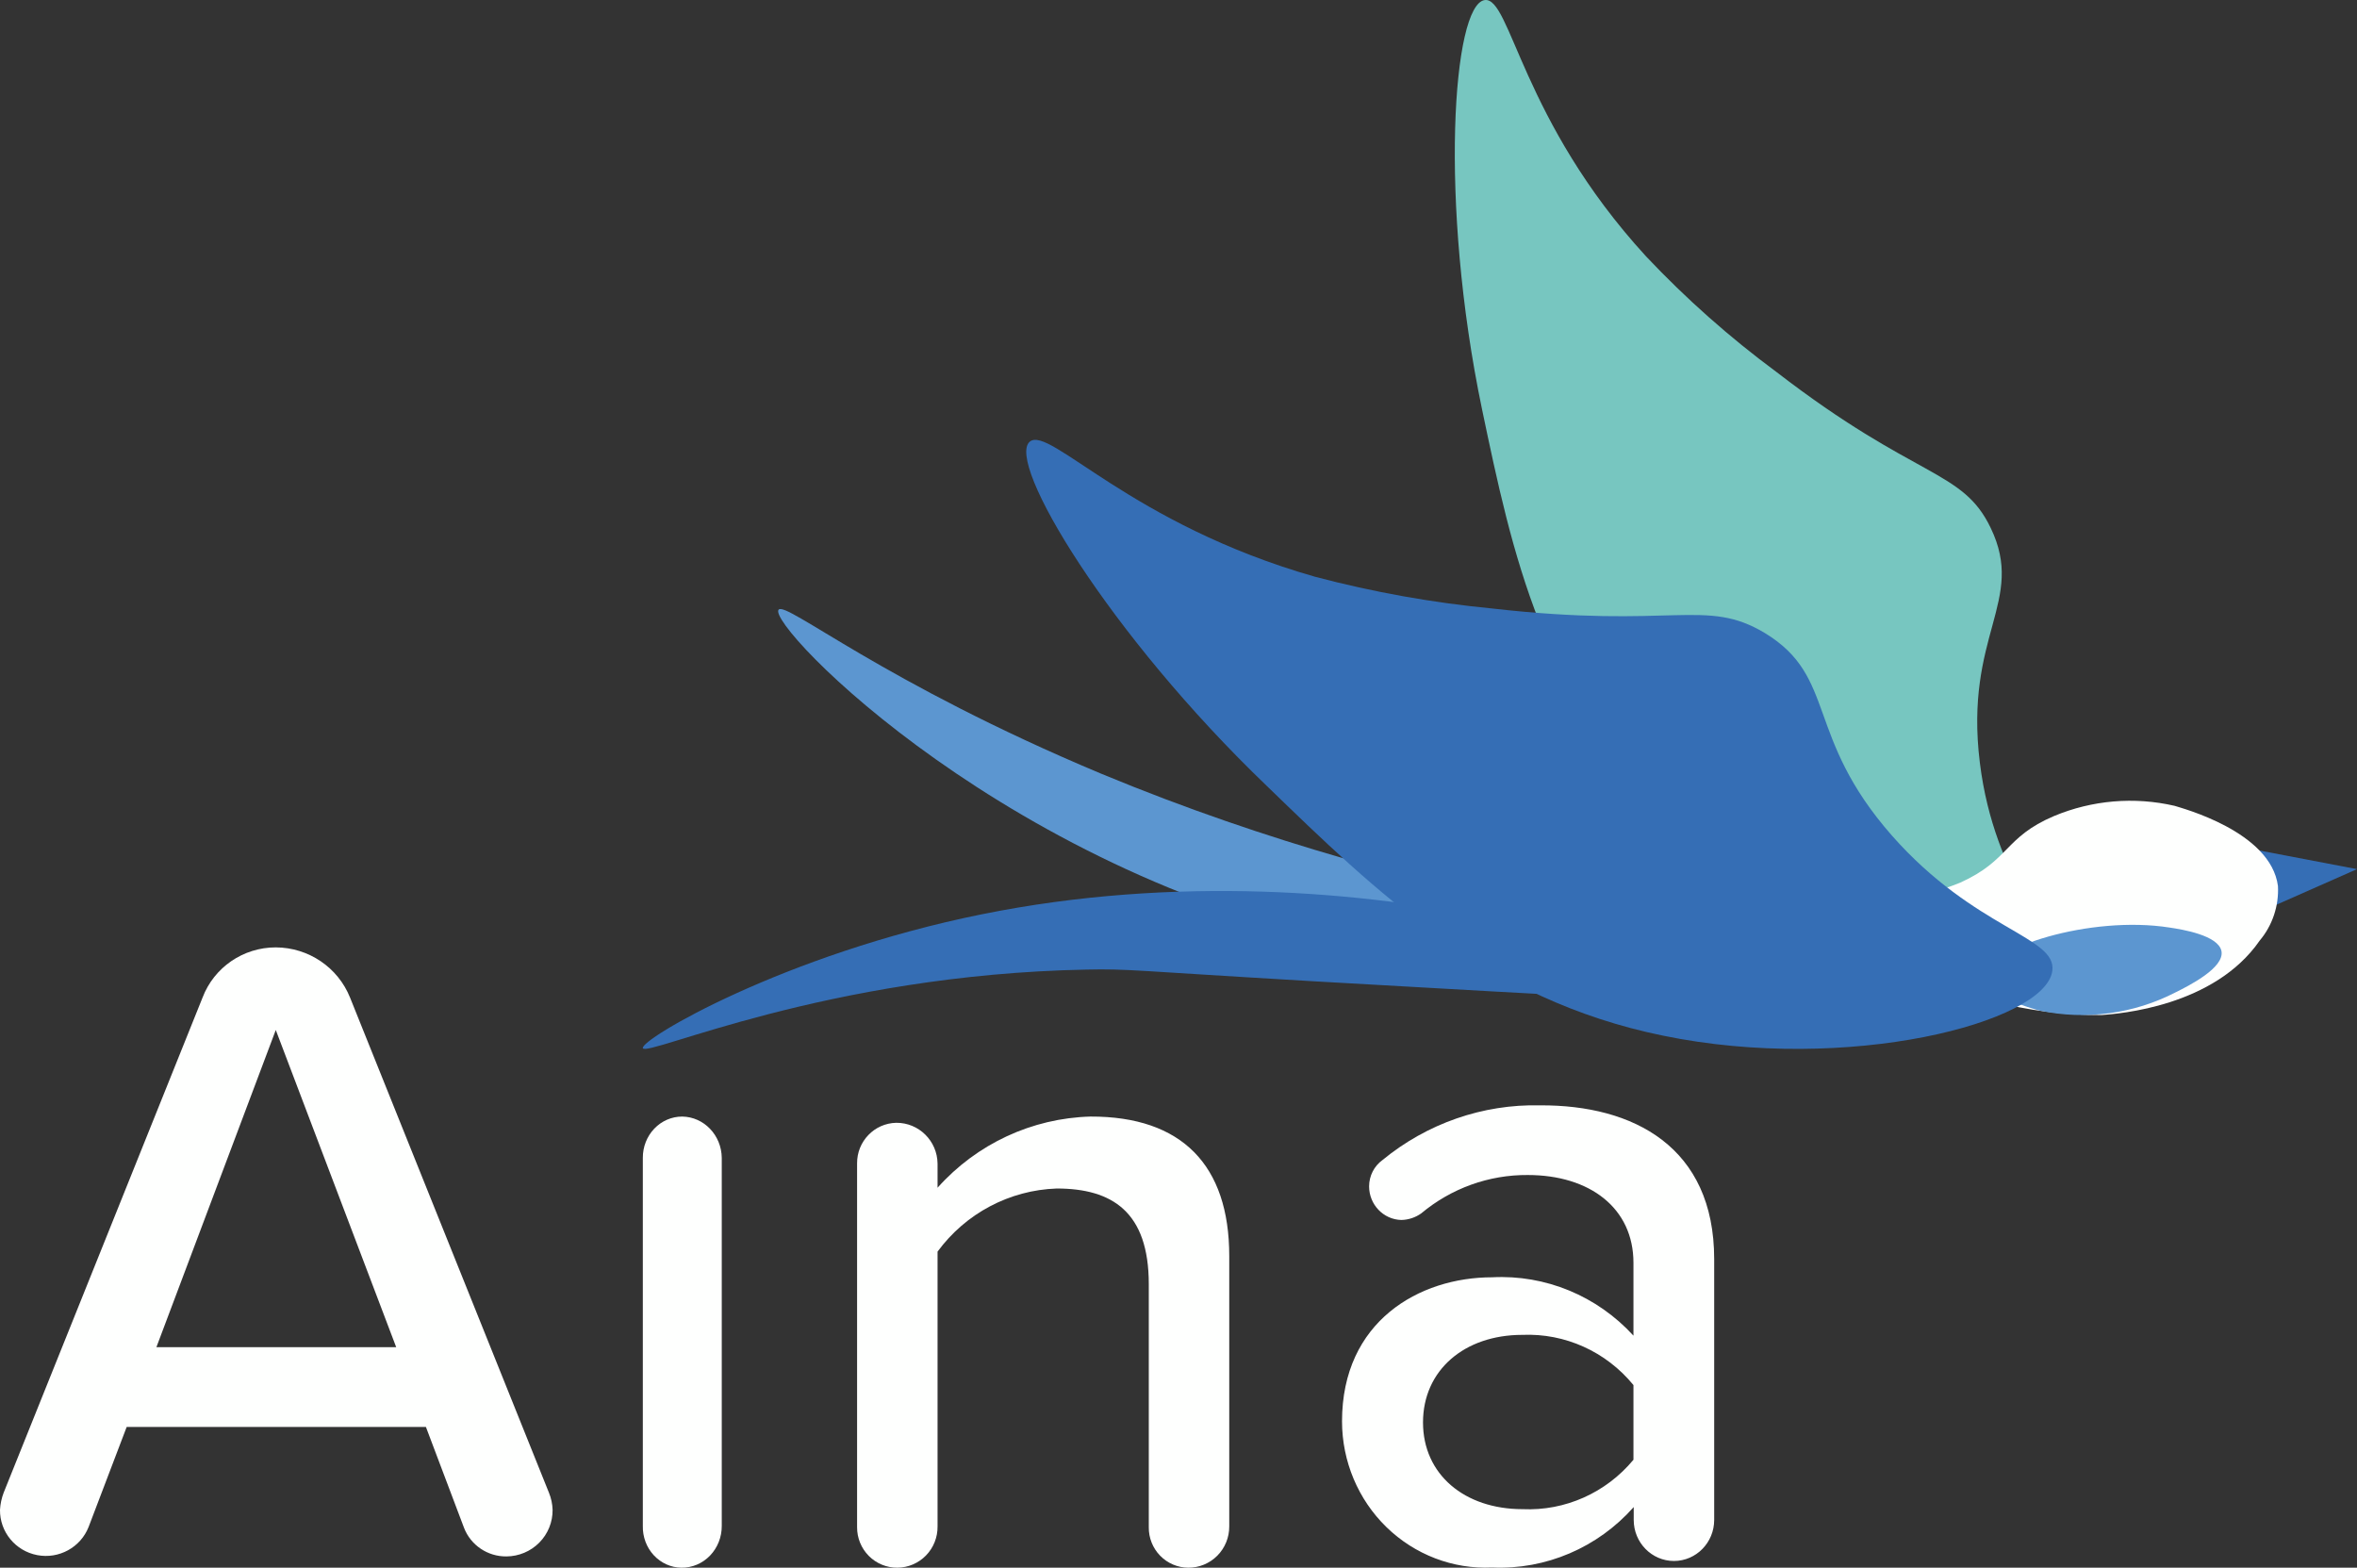 <?xml version="1.0" encoding="UTF-8"?>
<svg width="209px" height="139px" viewBox="0 0 209 139" version="1.1" xmlns="http://www.w3.org/2000/svg" xmlns:xlink="http://www.w3.org/1999/xlink">
    <rect x="0" y="0" width="209" height="139" fill="#333333" stroke="none"/>
    <!-- Generator: Sketch 57.1 (83088) - https://sketch.com -->
    <title>Artboard 2 copy</title>
    <desc>Created with Sketch.</desc>
    <g id="Wireframe" stroke="none" stroke-width="1" fill="none" fill-rule="evenodd">
        <g id="01001-Splashscreen" transform="translate(-131, -229)" fill-rule="nonzero">
            <g id="Artboard-2-copy" transform="translate(131, 229)">
                <g id="Group" transform="translate(57, 0)">
                    <path d="M74.652,0.007 C76.956,-0.313 77.875,10.649 88.96,22.732 C92.496,26.48 96.362,29.908 100.512,32.974 C112.95,42.576 117.01,41.568 119.523,46.817 C122.649,53.314 117.155,56.275 118.557,67.622 C119.878,78.376 125.662,82.473 123.535,84.841 C120.313,88.442 102.88,83.465 91.086,72.487 C79.808,61.94 77.085,49.042 74.411,36.271 C70.576,17.883 71.817,0.391 74.652,0.007 Z" id="Path" fill="#77C6C0"></path>
                    <path d="M12.038,54.061 C12.669,53.259 21.252,60.481 40.652,68.603 C70.983,81.186 95.241,82.133 94.998,84.187 C94.804,85.792 80.424,87.301 64.845,84.187 C32.701,78.024 10.969,55.441 12.038,54.061 Z" id="Path" fill="#5C96D0"></path>
                    <path d="M0.005,92.937 C-0.301,92.206 12.454,84.621 30.062,81.064 C64.554,74.095 96.32,86.862 95.998,88.633 C95.901,89.104 83.791,88.389 59.555,87.009 C43.43,86.067 43.075,85.888 39.334,85.969 C16.259,86.408 0.328,93.749 0.005,92.937 Z" id="Path" fill="#356EB5"></path>
                    <polygon id="Path" fill="#356EB5" points="141.197 75 152 77.062 143.087 81 138 80.395"></polygon>
                    <path d="M144.991,78.562 C145.08,80.326 144.5,82.057 143.371,83.398 C139.321,89.257 130.897,89.884 129.358,90 C126.08,90.014 122.813,89.598 119.639,88.762 C116.46,88.176 113.329,87.343 110.275,86.27 C101.981,83.249 95.599,78.149 96.02,77.456 C96.441,76.763 99.324,79.123 104.994,79.668 C108.983,80.268 113.057,79.784 116.804,78.265 C121.21,76.284 120.708,74.237 125.13,72.356 C128.518,70.941 132.251,70.624 135.822,71.448 C136.357,71.63 144.359,73.693 144.991,78.562 Z" id="Path" fill="#FEFFFE"></path>
                    <path d="M139.981,84.322 C139.689,82.92 136.477,82.404 135.39,82.243 C128.349,81.13 119.167,84.064 119.004,86.53 C118.842,88.255 123.141,89.4 123.871,89.609 C127.946,90.469 132.194,89.9 135.893,87.997 C137.093,87.401 140.273,85.805 139.981,84.322 Z" id="Path" fill="#5C96D0"></path>
                    <path d="M34.323,39.151 C36.095,37.746 43.262,46.48 59.626,51.143 C64.774,52.503 70.026,53.443 75.329,53.953 C91.434,55.789 94.237,52.979 99.487,56.124 C105.93,60.036 102.998,65.258 110.761,74.087 C118.138,82.454 125.401,83.029 124.983,86.079 C124.371,90.693 106.799,95.196 90.468,91.827 C74.781,88.634 65.005,79.053 55.325,69.681 C41.281,56.204 32.133,40.924 34.323,39.151 Z" id="Path" fill="#356EB5"></path>
                </g>
                <g id="Group-2" transform="translate(0, 84)" fill="#FEFFFE">
                    <path d="M49,49.867 C49.012,50.955 48.587,52.002 47.819,52.778 C47.051,53.554 46.004,53.993 44.909,54 C43.239,54.02 41.733,53.002 41.141,51.451 L37.767,42.52 L11.233,42.52 L7.859,51.382 C7.146,53.202 5.223,54.255 3.293,53.883 C1.362,53.511 -0.024,51.82 0,49.867 C0.03,49.348 0.14,48.837 0.324,48.351 L17.959,4.454 C18.979,1.771 21.567,-0.003 24.454,4.729406e-06 C27.359,0.011 29.966,1.773 31.041,4.454 L48.676,48.351 C48.874,48.833 48.984,49.346 49,49.867 L49,49.867 Z M35.132,35.449 L24.454,7.324 L13.868,35.449 L35.132,35.449 Z" id="Shape"></path>
                    <path d="M57.001,51.293 L57.001,18.66 C56.995,17.691 57.36,16.76 58.015,16.073 C58.67,15.386 59.56,15 60.489,15 C62.418,15.025 63.976,16.649 64,18.66 L64,51.293 C64.006,52.282 63.63,53.232 62.957,53.929 C62.284,54.627 61.371,55.012 60.422,55 C59.495,54.988 58.611,54.589 57.968,53.892 C57.326,53.196 56.977,52.26 57.001,51.293 Z" id="Path"></path>
                    <path d="M109,27.366 L109,51.338 C109.006,52.311 108.625,53.246 107.942,53.934 C107.258,54.622 106.33,55.006 105.364,55 C104.426,54.994 103.529,54.611 102.872,53.937 C102.215,53.262 101.853,52.352 101.865,51.408 L101.865,29.853 C101.865,23.451 98.618,21.379 93.701,21.379 C89.515,21.523 85.625,23.584 83.135,26.975 L83.135,51.338 C83.148,52.301 82.778,53.229 82.108,53.917 C81.438,54.604 80.524,54.994 79.568,55 C78.62,55.006 77.709,54.63 77.038,53.955 C76.368,53.28 75.994,52.362 76,51.408 L76,19.168 C75.975,17.206 77.528,15.591 79.476,15.553 C81.476,15.54 83.11,17.155 83.135,19.168 L83.135,21.31 C86.604,17.422 91.508,15.14 96.697,15 C104.792,14.977 109,19.306 109,27.366 Z" id="Path"></path>
                    <path d="M152,27.642 L152,50.766 C152,52.774 150.403,54.403 148.432,54.403 C146.462,54.403 144.865,52.774 144.865,50.766 L144.865,49.624 C141.671,53.226 137.069,55.191 132.31,54.985 C128.837,55.144 125.452,53.85 122.939,51.403 C120.426,48.955 119.003,45.568 119,42.025 C119,33.143 125.861,29.251 132.31,29.251 C137.032,29.004 141.619,30.899 144.842,34.426 L144.842,27.969 C144.842,23.097 140.954,20.183 135.466,20.183 C132.024,20.158 128.682,21.362 126.021,23.586 C125.503,23.953 124.89,24.156 124.26,24.169 C122.67,24.131 121.401,22.806 121.401,21.185 C121.404,20.258 121.848,19.389 122.59,18.854 C126.54,15.606 131.49,13.888 136.563,14.006 C144.842,13.959 152,17.689 152,27.642 Z M144.842,45.428 L144.842,38.808 C142.416,35.84 138.772,34.194 134.985,34.356 C129.84,34.356 126.181,37.503 126.181,42.118 C126.181,46.733 129.863,49.81 135.008,49.81 C138.775,49.982 142.407,48.363 144.842,45.428 Z" id="Shape"></path>
                </g>
            </g>
        </g>
    </g>
</svg>